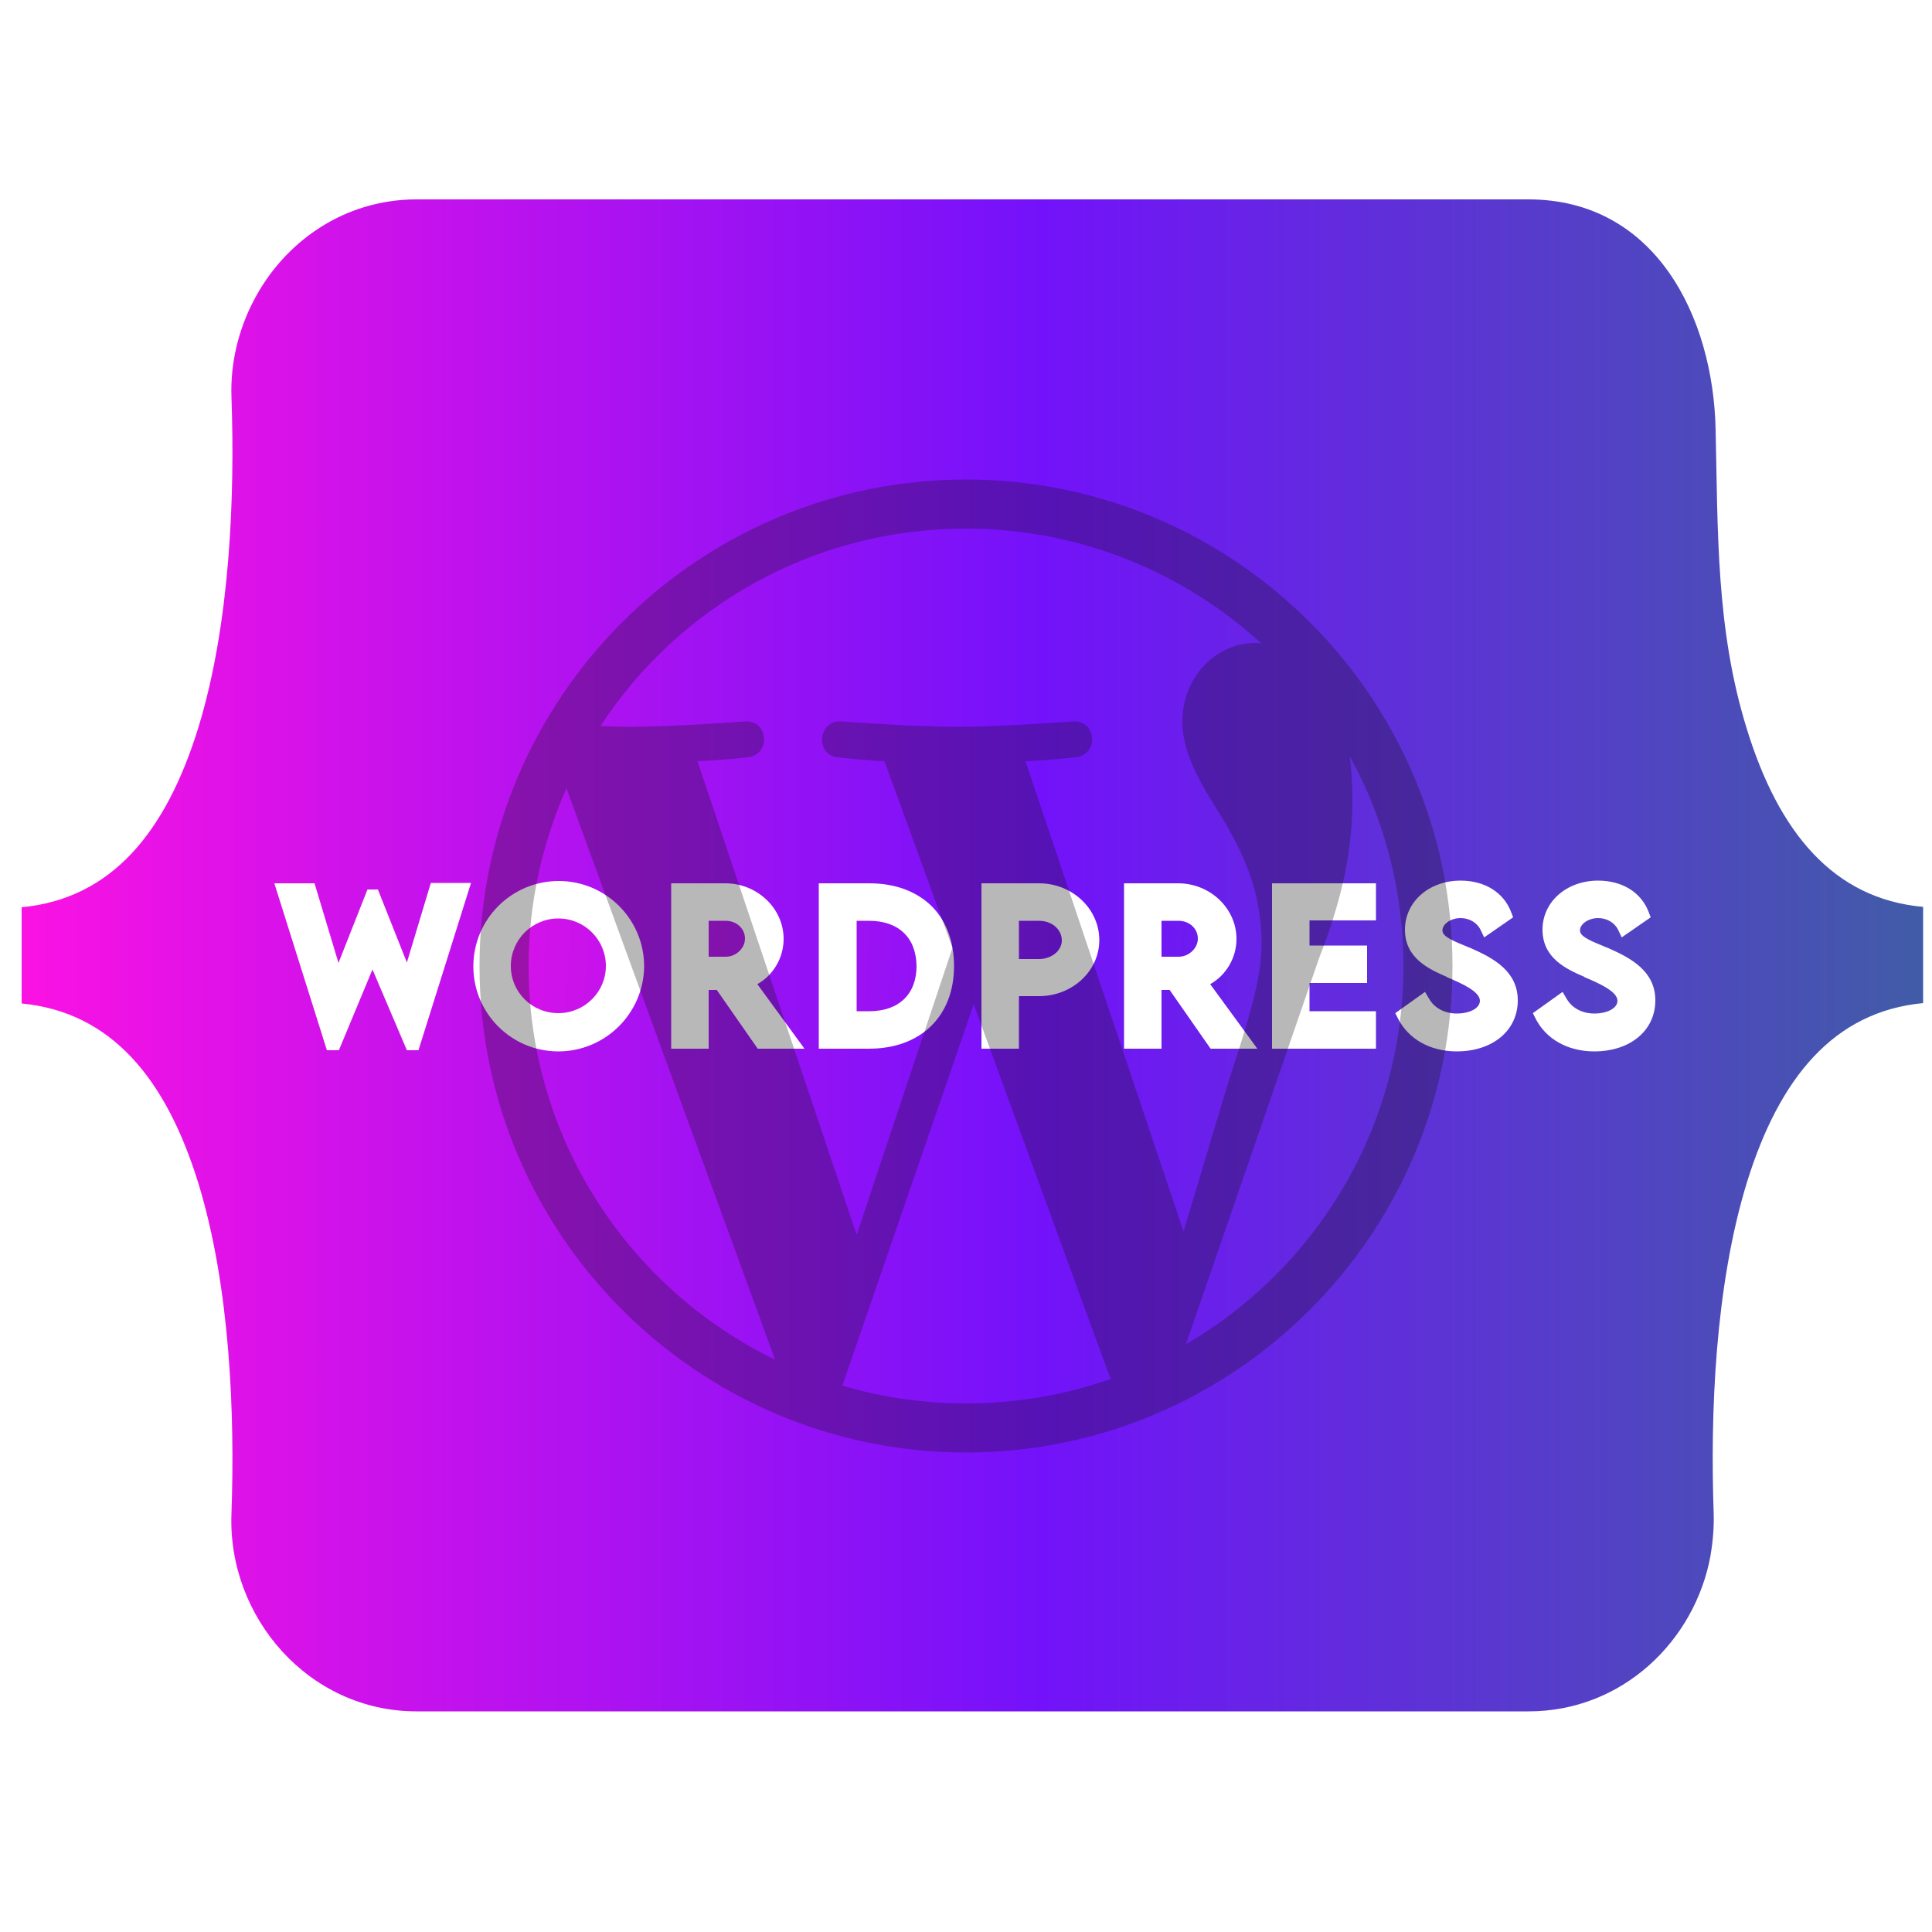<?xml version="1.0" encoding="utf-8"?>
<!-- Generator: Adobe Illustrator 28.1.0, SVG Export Plug-In . SVG Version: 6.00 Build 0)  -->
<svg version="1.1" id="Capa_1" xmlns="http://www.w3.org/2000/svg" xmlns:xlink="http://www.w3.org/1999/xlink" x="0px" y="0px"
	 viewBox="0 0 500 500" style="enable-background:new 0 0 500 500;" xml:space="preserve">
<style type="text/css">
	.st0{fill:url(#SVGID_1_);}
	.st1{fill:url(#SVGID_00000046320536106969174040000002312101207141480594_);}
	.st2{fill:url(#SVGID_00000079453067402542248810000017608990899730683063_);}
	.st3{fill:url(#SVGID_00000004514349182121218430000013142817117512905143_);}
	.st4{fill:url(#SVGID_00000168111014305271652370000008581108991042976143_);}
	.st5{fill:url(#SVGID_00000069376931656311809440000006404685408924375479_);}
	.st6{opacity:0.3;fill:#121212;}
</style>
<linearGradient id="SVGID_1_" gradientUnits="userSpaceOnUse" x1="76.057" y1="240.213" x2="466.297" y2="266.133">
	<stop  offset="3.264490e-03" style="stop-color:#FA12E3"/>
	<stop  offset="0.536" style="stop-color:#7312FA"/>
	<stop  offset="1" style="stop-color:#415CA7"/>
</linearGradient>
<path class="st0" d="M224.9,238.3h-3.2v23.4h3.3c7.6,0,12.2-4.4,12.2-11.7C237.1,242.7,232.6,238.3,224.9,238.3z"/>
<linearGradient id="SVGID_00000067947153188406885980000015897914083980389295_" gradientUnits="userSpaceOnUse" x1="76.695" y1="230.618" x2="466.935" y2="256.538">
	<stop  offset="3.264490e-03" style="stop-color:#FA12E3"/>
	<stop  offset="0.536" style="stop-color:#7312FA"/>
	<stop  offset="1" style="stop-color:#415CA7"/>
</linearGradient>
<path style="fill:url(#SVGID_00000067947153188406885980000015897914083980389295_);" d="M268.9,238.3h-5.2v9.9l5.2,0c0,0,0,0,0,0
	c1.7,0,3.3-0.6,4.5-1.7c0.9-0.9,1.4-2,1.4-3.1C274.8,240.5,272.2,238.3,268.9,238.3z"/>
<linearGradient id="SVGID_00000021840836627160434670000002252324828324453283_" gradientUnits="userSpaceOnUse" x1="76.359" y1="235.663" x2="466.599" y2="261.583">
	<stop  offset="3.264490e-03" style="stop-color:#FA12E3"/>
	<stop  offset="0.536" style="stop-color:#7312FA"/>
	<stop  offset="1" style="stop-color:#415CA7"/>
</linearGradient>
<path style="fill:url(#SVGID_00000021840836627160434670000002252324828324453283_);" d="M187.8,238.3h-4.4v9.3h4.4c0,0,0,0,0,0
	c1.3,0,2.6-0.5,3.6-1.5c0.9-0.9,1.4-2,1.4-3.2C192.8,240.3,190.6,238.3,187.8,238.3z"/>
<linearGradient id="SVGID_00000047052257161605851470000018300039902308239548_" gradientUnits="userSpaceOnUse" x1="75.711" y1="245.421" x2="465.951" y2="271.341">
	<stop  offset="3.264490e-03" style="stop-color:#FA12E3"/>
	<stop  offset="0.536" style="stop-color:#7312FA"/>
	<stop  offset="1" style="stop-color:#415CA7"/>
</linearGradient>
<path style="fill:url(#SVGID_00000047052257161605851470000018300039902308239548_);" d="M144.5,237.7c-6.8,0-12.3,5.5-12.3,12.3
	c0,6.8,5.5,12.2,12.3,12.2c6.8,0,12.3-5.5,12.3-12.2C156.8,243.2,151.3,237.7,144.5,237.7z"/>
<linearGradient id="SVGID_00000015332121791428124580000018265630890595799436_" gradientUnits="userSpaceOnUse" x1="76.874" y1="227.916" x2="467.114" y2="253.836">
	<stop  offset="3.264490e-03" style="stop-color:#FA12E3"/>
	<stop  offset="0.536" style="stop-color:#7312FA"/>
	<stop  offset="1" style="stop-color:#415CA7"/>
</linearGradient>
<path style="fill:url(#SVGID_00000015332121791428124580000018265630890595799436_);" d="M305,238.3h-4.4v9.3h4.4c0,0,0,0,0,0
	c1.3,0,2.6-0.5,3.6-1.5c0.9-0.9,1.4-2,1.4-3.2C310,240.3,307.8,238.3,305,238.3z"/>
<linearGradient id="SVGID_00000110458115578274837460000001673725808042622617_" gradientUnits="userSpaceOnUse" x1="5.6" y1="247.25" x2="497.7" y2="247.25">
	<stop  offset="3.264490e-03" style="stop-color:#FA12E3"/>
	<stop  offset="0.536" style="stop-color:#7312FA"/>
	<stop  offset="1" style="stop-color:#415CA7"/>
</linearGradient>
<path style="fill:url(#SVGID_00000110458115578274837460000001673725808042622617_);" d="M452,188.4c-7.9-25.6-7.4-50.8-8-77.2
	c-0.6-29.1-15.5-59.6-48.5-59.6H107.8c-18.8,0-34.3,11-42.2,26.3c-3.9,7.5-6,16.1-5.7,24.8c0.9,25.6-0.3,58.7-8.6,85.7
	c-8.4,27.1-22.5,44.2-45.7,46.4v24.9c23.1,2.2,37.3,19.3,45.7,46.4c8.3,27,9.5,60.1,8.6,85.7c-1,26.6,19.9,51.1,47.9,51.1h287.8
	c24.3,0,43.1-18.3,47.1-40.4v-0.1c0.6-3.5,0.9-7.1,0.8-10.7c-0.9-25.6,0.3-58.7,8.6-85.7c8.4-27.1,22.5-44.2,45.6-46.4v-24.9
	C474.5,232.6,460.3,215.5,452,188.4z M108.3,271.8h-3l-8.9-20.9l-8.7,20.9h-3.1L71,228.6h10.4l6.2,20.6l7.5-19h2.7l7.5,18.9
	l6.2-20.6h10.4L108.3,271.8z M144.5,272.1c-12.2,0-22-9.9-22-22c0-12.2,9.9-22.1,22.1-22.1c12.2,0,22.1,9.9,22.1,22.1
	C166.6,262.2,156.7,272.1,144.5,272.1z M196.1,271.4l-10.6-15.2h-2.1v15.2h-9.7l0-42.8h14c8.3,0,15.1,6.5,15.1,14.4
	c0,4.9-2.7,9.4-6.8,11.7l12.2,16.7H196.1z M224.9,271.4h-13v-42.8h13c0,0,0,0,0.1,0c6.7,0,12.2,2.1,16.1,5.9
	c3.8,3.8,5.8,9.2,5.8,15.5C246.9,263,238.3,271.4,224.9,271.4z M268.9,257.8h-5.2v13.6H254v-42.8h14.9c8.6,0,15.6,6.6,15.6,14.7
	C284.5,251.3,277.5,257.8,268.9,257.8z M313.3,271.4l-10.6-15.2h-2.1v15.2h-9.7l0-42.8h14c8.3,0,15.1,6.5,15.1,14.4
	c0,4.9-2.7,9.4-6.8,11.7l12.2,16.7H313.3z M356.1,238.2h-17.2v6.5h14.9v9.7h-14.9v7.3h17.2v9.7h-26.9v-42.8h26.9V238.2z M377,272.1
	c-6.9,0-12.5-3.2-15.2-8.5l-0.7-1.4l7.7-5.5l1,1.7c1.4,2.5,4.1,3.9,7.2,3.9c3.4,0,6-1.4,6-3.3c0-2.4-4.7-4.5-8.5-6.1l-0.1-0.1
	c-4.6-2-10.8-4.8-10.8-12.2c0-7.2,6.2-12.7,14.4-12.7c6.3,0,11.2,3.1,13.1,8.2l0.5,1.3l-7.5,5.2l-0.9-1.9c-0.9-1.9-2.9-3.1-5.2-3.1
	c-2.5,0-4.7,1.5-4.7,3.2c0,1.4,2,2.4,5.7,3.9c0.5,0.2,1.1,0.5,1.7,0.7c5.9,2.6,12.1,6,12.1,13.5C392.8,266.7,386.3,272.1,377,272.1z
	 M412.6,272.1c-6.9,0-12.5-3.2-15.2-8.5l-0.7-1.4l7.7-5.5l1,1.7c1.4,2.5,4.1,3.9,7.2,3.9c3.4,0,6-1.4,6-3.3c0-2.4-4.7-4.5-8.5-6.1
	l-0.1-0.1c-4.6-2-10.8-4.8-10.8-12.2c0-7.2,6.2-12.7,14.4-12.7c6.3,0,11.2,3.1,13.1,8.2l0.5,1.3l-7.5,5.2l-0.9-1.9
	c-0.9-1.9-2.9-3.1-5.2-3.1c-2.5,0-4.7,1.5-4.7,3.2c0,1.4,2,2.4,5.7,3.9c0.5,0.2,1.1,0.5,1.7,0.7c5.9,2.6,12.1,6,12.1,13.5
	C428.4,266.7,421.9,272.1,412.6,272.1z"/>
<path class="st6" d="M250,375.9c69.4,0,125.9-56.5,125.9-125.9S319.4,124.1,250,124.1S124.1,180.6,124.1,250S180.6,375.9,250,375.9z
	 M250,363.2c-11.2,0-21.9-1.6-32-4.6l34-98.7l34.8,95.3c0.2,0.6,0.5,1.1,0.8,1.6C275.8,361,263.2,363.2,250,363.2z M341.4,247.9
	c6.4-16.2,8.6-29.1,8.6-40.6c0-4.1-0.2-8-0.7-11.6c8.9,16.1,13.9,34.6,13.9,54.3c0,41.8-22.6,78.3-56.3,97.9L341.4,247.9z
	 M249.9,136.8c29.5,0,56.4,11.3,76.5,29.7c-0.4,0-0.9-0.1-1.4-0.1c-11.1,0-19,9.7-19,20.1c0,9.3,5.4,17.2,11.1,26.5
	c4.4,7.7,9.4,17.3,9.4,31.3c0,9.6-3.8,20.9-8.9,36.7l-11.3,37.7L265.4,197c6.8-0.3,13-1,13-1c6.1-0.7,5.4-9.7-0.7-9.3
	c0,0-18.3,1.4-30.2,1.4c-11.1,0-29.8-1.4-29.8-1.4c-6.1-0.4-6.8,9-0.7,9.3c0,0,5.8,0.7,11.9,1l17.6,48.3l-24.8,74.3L180.5,197
	c6.8-0.3,13-1,13-1c6.1-0.7,5.4-9.7-0.7-9.3c0,0-18.2,1.4-30.1,1.4c-2.2,0-4.7-0.1-7.3-0.2C175.5,157.1,210.4,136.8,249.9,136.8z
	 M146.6,204l54,147.9c-37.8-18.4-63.8-57.1-63.8-101.9C136.8,233.6,140.4,218,146.6,204z"/>
</svg>
